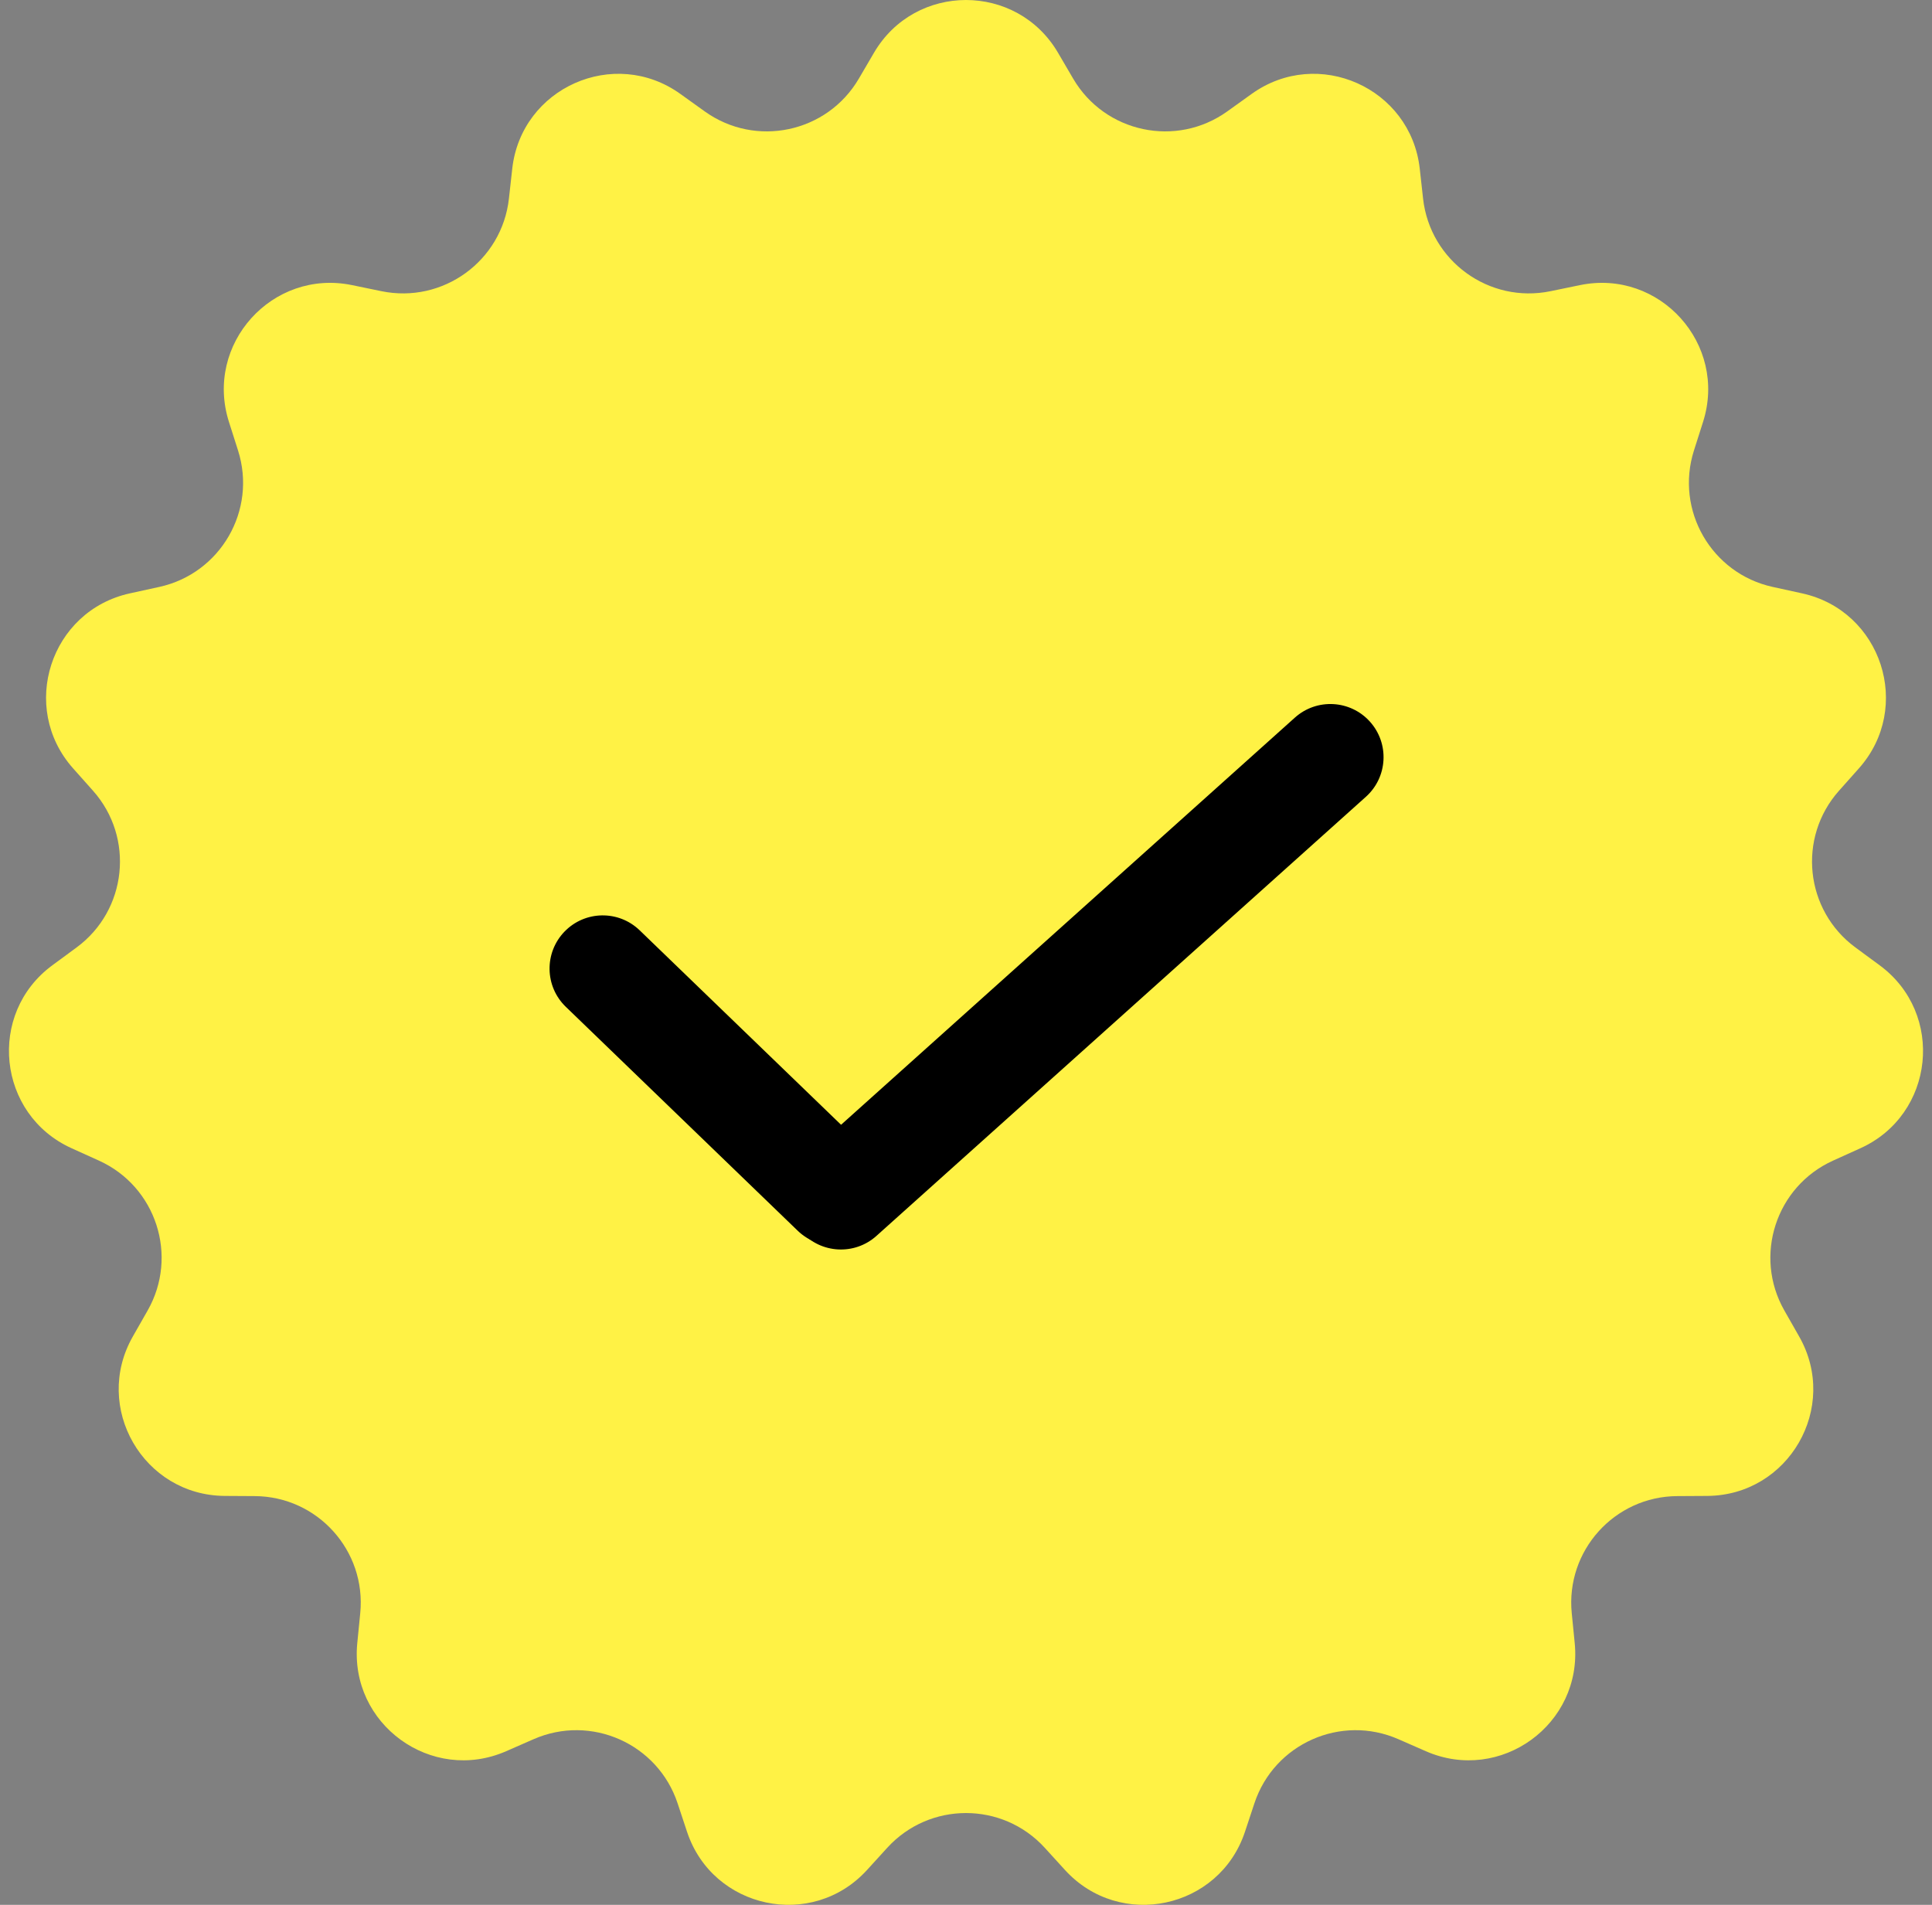 <svg width="142" height="140" viewBox="0 0 142 140" fill="none" xmlns="http://www.w3.org/2000/svg">
<rect x="0" y="0" width="142" height="140" fill="#808080" stroke="none"/>
<path d="M64.237 3.877C67.263 -1.292 74.736 -1.292 77.763 3.877L78.875 5.778C81.206 9.76 86.456 10.876 90.206 8.186L91.995 6.903C96.862 3.411 103.689 6.45 104.351 12.404L104.594 14.593C105.104 19.179 109.446 22.334 113.966 21.401L116.123 20.956C121.99 19.746 126.99 25.299 125.173 31.008L124.505 33.106C123.105 37.503 125.789 42.152 130.297 43.138L132.448 43.609C138.3 44.889 140.609 51.996 136.628 56.472L135.164 58.117C132.097 61.565 132.658 66.903 136.375 69.638L138.148 70.943C142.974 74.493 142.193 81.925 136.735 84.394L134.728 85.302C130.524 87.204 128.865 92.309 131.149 96.319L132.238 98.232C135.202 103.438 131.466 109.91 125.476 109.946L123.273 109.959C118.659 109.986 115.068 113.975 115.522 118.567L115.74 120.759C116.33 126.72 110.284 131.112 104.797 128.709L102.78 127.825C98.553 125.973 93.65 128.157 92.198 132.536L91.505 134.627C89.62 140.313 82.31 141.867 78.275 137.439L76.792 135.811C73.684 132.401 68.316 132.401 65.208 135.811L63.725 137.439C59.69 141.867 52.38 140.313 50.495 134.627L49.802 132.536C48.35 128.157 43.446 125.973 39.22 127.825L37.202 128.709C31.715 131.112 25.67 126.72 26.26 120.759L26.477 118.567C26.932 113.975 23.341 109.986 18.726 109.959L16.524 109.946C10.534 109.91 6.797 103.438 9.761 98.232L10.851 96.319C13.134 92.309 11.476 87.204 7.272 85.302L5.265 84.394C-0.193 81.925 -0.974 74.493 3.851 70.943L5.625 69.638C9.342 66.903 9.903 61.565 6.836 58.117L5.372 56.472C1.391 51.996 3.7 44.889 9.552 43.609L11.703 43.138C16.211 42.152 18.895 37.503 17.495 33.106L16.827 31.008C15.01 25.299 20.01 19.746 25.877 20.956L28.034 21.401C32.553 22.334 36.896 19.179 37.406 14.593L37.649 12.404C38.311 6.45 45.137 3.411 50.005 6.903L51.794 8.186C55.543 10.876 60.794 9.76 63.125 5.778L64.237 3.877Z" fill="#FFF245"/>
<path fill-rule="evenodd" clip-rule="evenodd" d="M41.489 68.472C42.988 66.92 45.462 66.876 47.014 68.375L64.058 84.831C65.61 86.33 65.653 88.804 64.154 90.356C62.655 91.909 60.181 91.952 58.629 90.453L41.586 73.998C40.033 72.499 39.99 70.025 41.489 68.472Z" fill="black"/>
<path fill-rule="evenodd" clip-rule="evenodd" d="M58.898 90.537C57.457 88.93 57.591 86.459 59.197 85.018L95.172 52.743C96.779 51.302 99.249 51.436 100.691 53.042C102.132 54.649 101.998 57.12 100.392 58.561L64.416 90.836C62.81 92.277 60.339 92.143 58.898 90.537Z" fill="black"/>
</svg>
